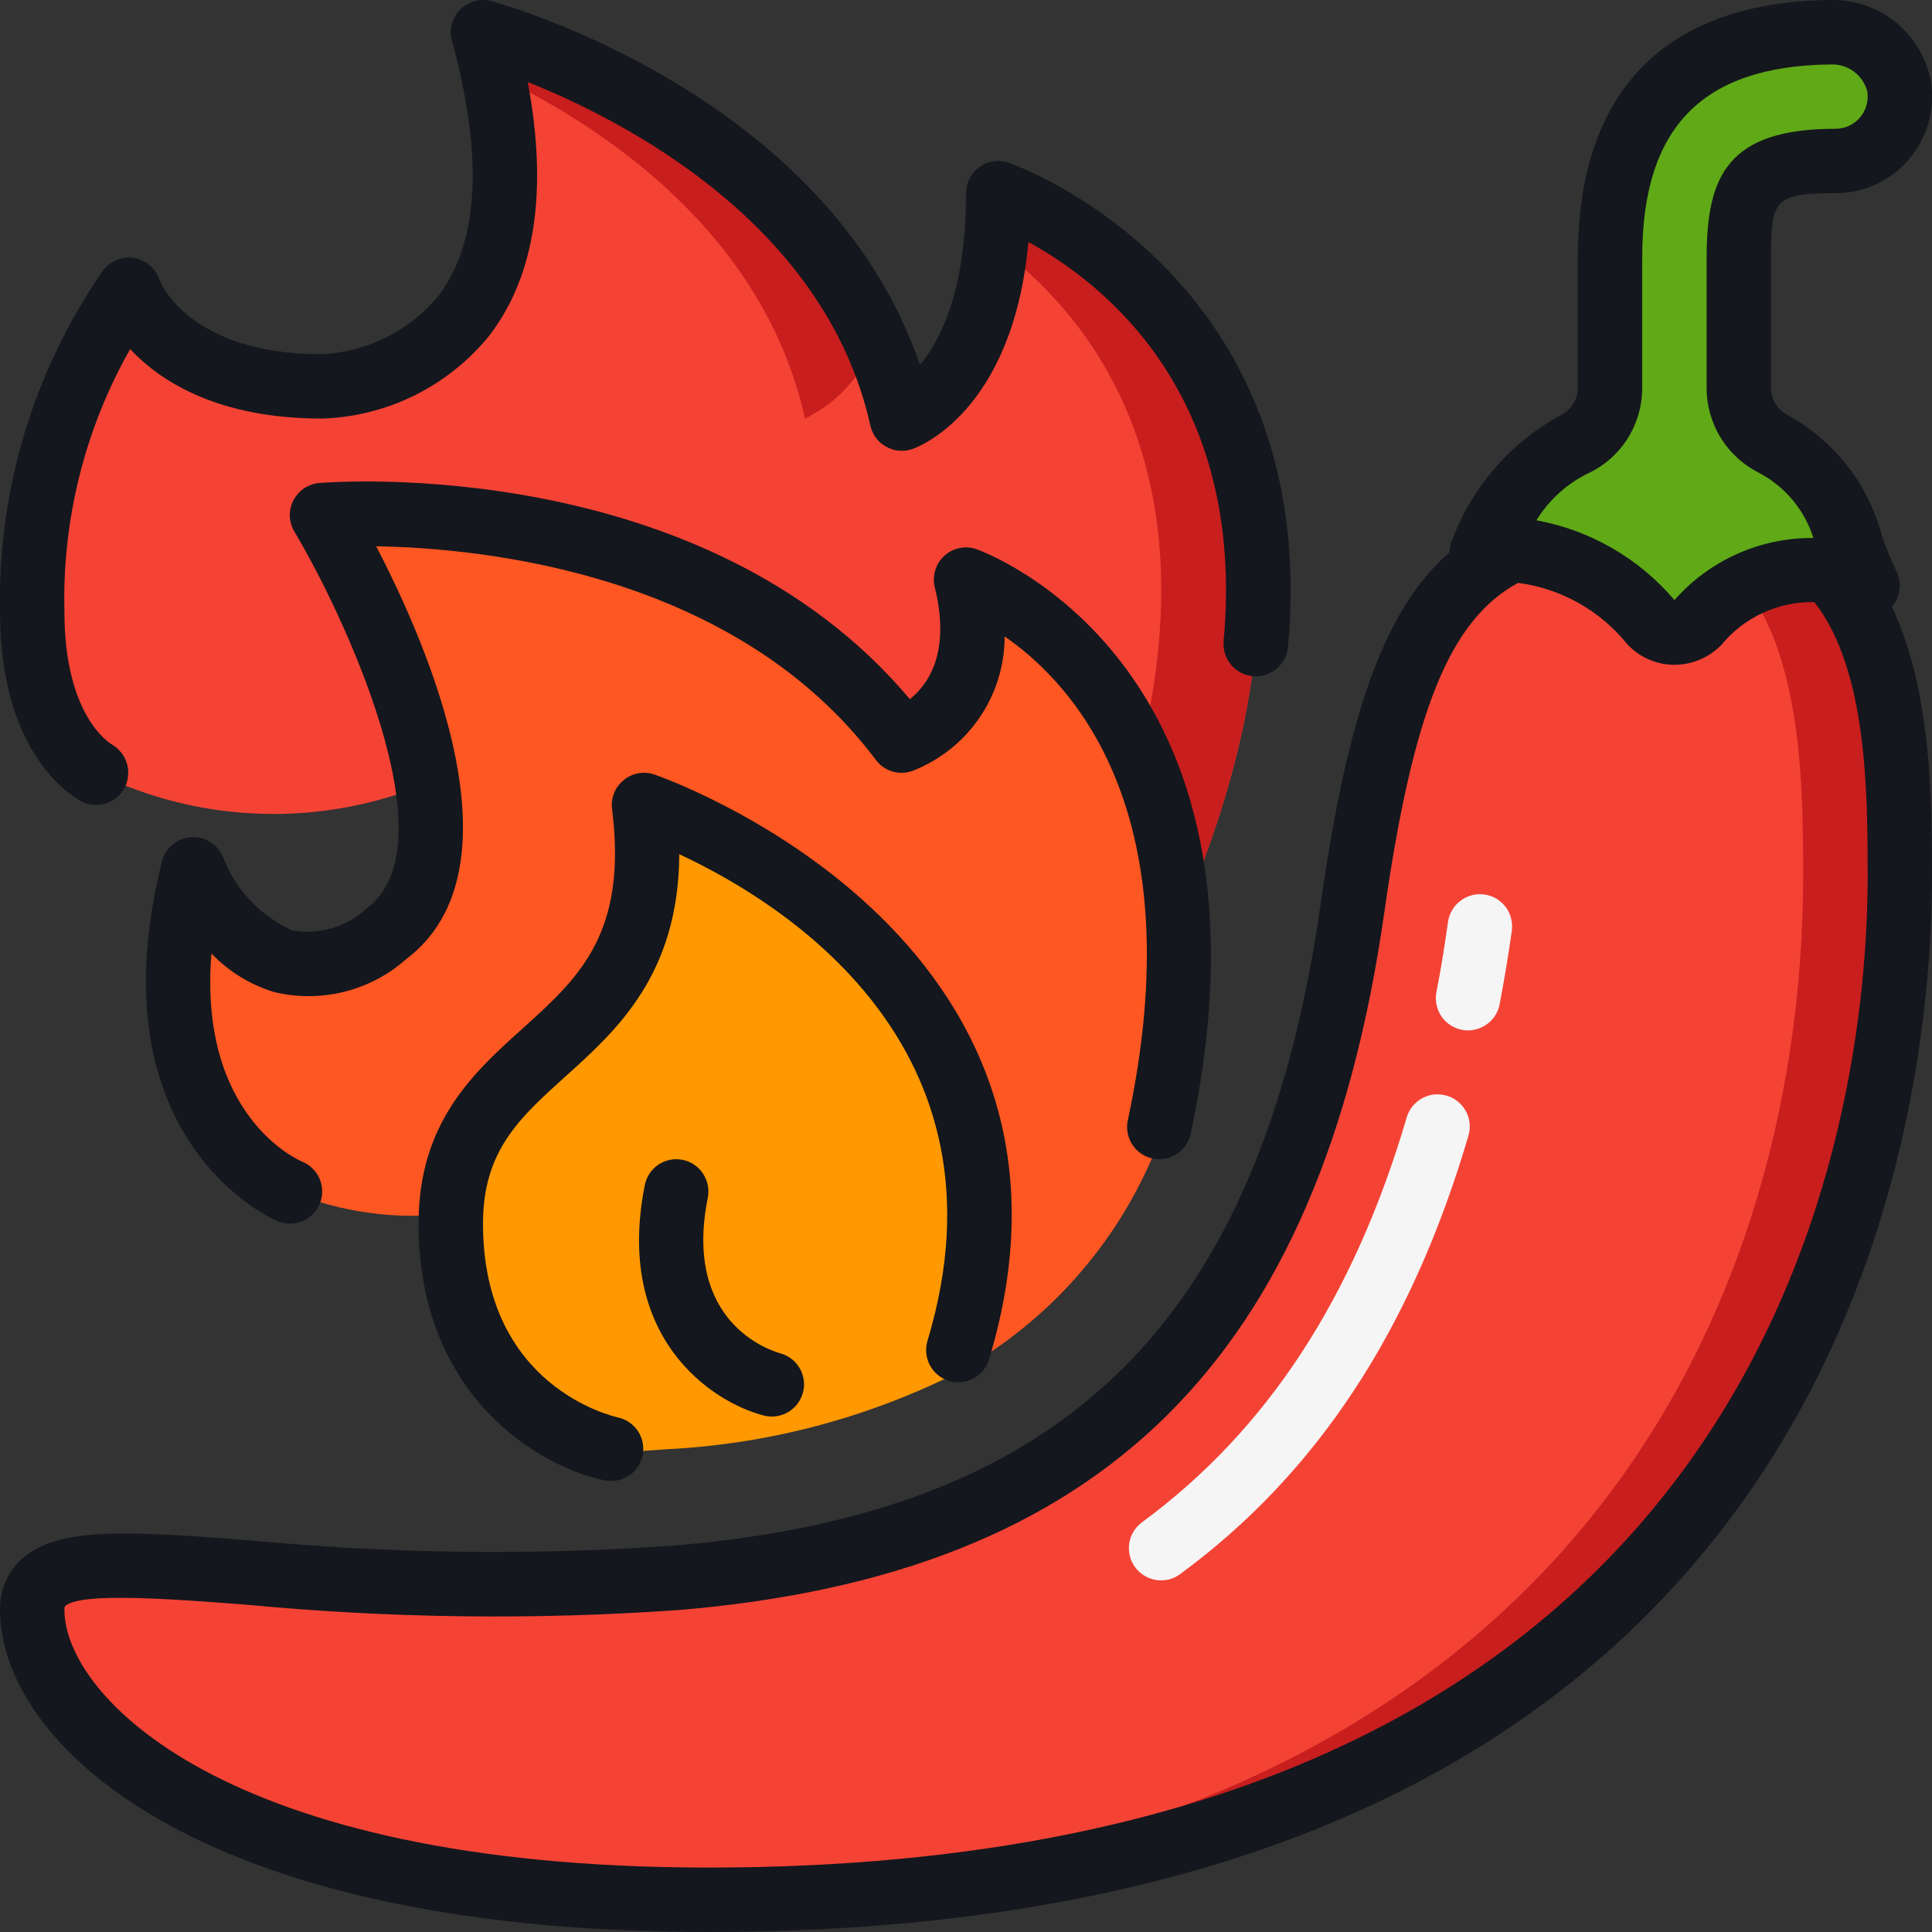 <svg width="20" height="20" viewBox="0 0 20 20" fill="none" xmlns="http://www.w3.org/2000/svg">
<rect x="0" y="0" width="20" height="20" fill="#333333" stroke="none"/>
<g clip-path="url(#clip0_393_12057)">
<path d="M19.667 9.067C19.667 13.733 17 19.667 7.333 19.667C2 19.667 0.333 17.667 0.333 16.667C0.333 15.667 3 16.667 7 16.333C11.04 15.997 13.334 14.067 14 9.4C14.327 7.107 14.77 6.113 15.637 5.697C15.917 5.712 16.191 5.786 16.441 5.914C16.691 6.042 16.911 6.221 17.087 6.44C17.119 6.474 17.157 6.501 17.2 6.519C17.242 6.538 17.288 6.548 17.334 6.548C17.381 6.548 17.427 6.539 17.47 6.521C17.512 6.503 17.551 6.477 17.584 6.443C17.747 6.243 17.962 6.09 18.204 5.999C18.446 5.908 18.708 5.883 18.963 5.927H18.967C19.667 6.693 19.667 8.127 19.667 9.067Z" fill="#F44335"/>
<path d="M18.966 5.927H18.963C18.658 5.868 18.343 5.919 18.072 6.071C18.659 6.862 18.666 8.18 18.666 9.067C18.666 13.661 16.076 19.48 6.77 19.658C6.953 19.663 7.14 19.667 7.333 19.667C17 19.667 19.666 13.733 19.666 9.067C19.666 8.127 19.666 6.693 18.966 5.927Z" fill="#C81E1E"/>
<path d="M18 2.667V4.007C17.997 4.253 18.134 4.481 18.354 4.593C19.02 4.917 19.09 5.58 19.334 6.067C19.22 5.999 19.096 5.951 18.967 5.927H18.963C18.708 5.883 18.446 5.908 18.204 5.999C17.962 6.09 17.747 6.243 17.584 6.443C17.551 6.477 17.512 6.503 17.47 6.521C17.427 6.539 17.381 6.548 17.334 6.548C17.288 6.548 17.242 6.538 17.2 6.519C17.157 6.501 17.119 6.474 17.087 6.44C16.911 6.221 16.691 6.042 16.441 5.914C16.191 5.786 15.917 5.712 15.637 5.697C15.534 5.694 15.432 5.707 15.334 5.733C15.511 5.248 15.857 4.843 16.31 4.593C16.419 4.538 16.511 4.453 16.574 4.348C16.637 4.243 16.669 4.122 16.667 4V2.667C16.667 1.137 17.433 0.35 18.95 0.333C19.116 0.327 19.279 0.38 19.409 0.484C19.54 0.587 19.628 0.733 19.66 0.897C19.675 0.992 19.669 1.089 19.642 1.182C19.616 1.274 19.57 1.36 19.507 1.433C19.444 1.506 19.366 1.565 19.279 1.605C19.192 1.646 19.096 1.667 19 1.667C18.143 1.667 18 1.917 18 2.667Z" fill="#60A917"/>
<path d="M9.83 14.25C8.911 14.697 7.911 14.954 6.89 15.003C6.756 15.013 6.623 15.023 6.49 15.03L6.333 15C6.333 15 4.667 14.667 4.667 12.667C4.667 12.63 4.667 12.597 4.67 12.563C4.75 10.677 6.993 10.953 6.667 8.333C6.667 8.333 11.367 9.9 9.83 14.25Z" fill="#FF9801"/>
<path d="M11.924 11.993C11.504 12.962 10.765 13.758 9.83 14.25C11.367 9.9 6.667 8.333 6.667 8.333C6.994 10.953 4.75 10.677 4.67 12.563H4.667C4.101 12.63 3.527 12.551 3 12.333C3 12.333 1.334 11.667 2 9C2 9 2.667 10.667 4 9.667C4.44 9.337 4.517 8.75 4.424 8.11C4.213 7.132 3.845 6.194 3.334 5.333C3.334 5.333 7.334 5 9.334 7.667C9.334 7.667 10.334 7.333 10 6C10 6 12.034 6.677 12.194 9.517C12.227 10.351 12.136 11.186 11.924 11.993Z" fill="#FF5722"/>
<path d="M12.217 9.517H12.193C12.034 6.677 10 6 10 6C10.334 7.333 9.333 7.667 9.333 7.667C7.333 5 3.333 5.333 3.333 5.333C3.845 6.194 4.213 7.132 4.423 8.11H4.42C3.875 8.336 3.288 8.443 2.698 8.424C2.108 8.405 1.53 8.261 1 8C1 8 0.333 7.667 0.333 6.333C0.307 5.145 0.657 3.978 1.333 3C1.333 3 1.667 4 3.333 4C3.333 4 6 4 5 0.333C5 0.333 8.667 1.333 9.333 4.333C9.333 4.333 10.334 4 10.334 2C10.334 2 14.81 3.493 12.217 9.517Z" fill="#F44335"/>
<path d="M8.333 4.333C8.674 4.168 8.935 3.875 9.061 3.518C7.991 1.15 5 0.333 5 0.333C5.041 0.484 5.074 0.626 5.103 0.764C6.24 1.305 7.905 2.406 8.333 4.333ZM10.333 2C10.333 2.18 10.323 2.36 10.304 2.539C11.28 3.262 12.537 4.82 11.799 7.81C12.034 8.35 12.168 8.928 12.193 9.517H12.217C14.81 3.493 10.333 2 10.333 2Z" fill="#C81E1E"/>
<path d="M19.634 5.918C19.578 5.802 19.529 5.683 19.486 5.561C19.417 5.294 19.295 5.043 19.125 4.825C18.956 4.607 18.743 4.427 18.501 4.294C18.449 4.267 18.406 4.225 18.377 4.175C18.347 4.124 18.332 4.066 18.334 4.007V2.667C18.334 2.076 18.359 2 19.001 2C19.145 2 19.288 1.969 19.419 1.909C19.55 1.849 19.666 1.761 19.76 1.651C19.854 1.542 19.923 1.413 19.963 1.275C20.002 1.136 20.012 0.99 19.99 0.848C19.946 0.605 19.816 0.386 19.625 0.23C19.433 0.075 19.192 -0.007 18.945 5.35361e-05C17.237 0.02 16.334 0.942 16.334 2.667V4C16.336 4.059 16.322 4.117 16.293 4.168C16.264 4.219 16.222 4.262 16.171 4.29C15.648 4.57 15.244 5.03 15.035 5.585C15.016 5.626 15.005 5.672 15.005 5.718C14.334 6.303 13.952 7.379 13.672 9.354C13.053 13.673 11.05 15.661 6.973 16C5.518 16.103 4.058 16.085 2.606 15.947C1.353 15.852 0.596 15.795 0.22 16.144C0.148 16.21 0.091 16.291 0.054 16.382C0.016 16.472 -0.002 16.569 0 16.667C0 18.007 1.953 20 7.334 20C19.087 20 20 11.633 20 9.067C20 8.267 19.993 7.141 19.584 6.28C19.627 6.232 19.655 6.171 19.663 6.107C19.672 6.042 19.662 5.977 19.634 5.918ZM16.453 4.894C16.62 4.813 16.76 4.685 16.857 4.527C16.953 4.368 17.003 4.186 17 4V2.667C17 1.317 17.621 0.682 18.953 0.667C19.128 0.66 19.285 0.776 19.33 0.946C19.337 0.994 19.335 1.043 19.322 1.089C19.309 1.136 19.286 1.179 19.255 1.216C19.223 1.253 19.184 1.282 19.14 1.303C19.096 1.323 19.049 1.333 19 1.333C17.885 1.333 17.667 1.822 17.667 2.667V4.007C17.665 4.191 17.715 4.372 17.811 4.529C17.907 4.686 18.045 4.812 18.209 4.895C18.478 5.036 18.681 5.279 18.772 5.569C18.5 5.567 18.231 5.623 17.983 5.734C17.735 5.845 17.513 6.008 17.334 6.212C16.967 5.78 16.462 5.488 15.905 5.386C16.036 5.173 16.226 5.002 16.452 4.894H16.453ZM7.334 19.333C2.297 19.333 0.667 17.537 0.667 16.667C0.667 16.655 0.668 16.644 0.67 16.633C0.797 16.478 1.77 16.552 2.554 16.612C4.041 16.753 5.538 16.772 7.028 16.667C11.417 16.3 13.669 14.075 14.33 9.448C14.628 7.359 15.008 6.418 15.715 6.034C16.159 6.092 16.563 6.319 16.844 6.667C16.968 6.802 17.143 6.88 17.326 6.882H17.334C17.424 6.882 17.514 6.864 17.597 6.828C17.681 6.793 17.756 6.741 17.82 6.676C17.936 6.534 18.083 6.421 18.25 6.344C18.416 6.267 18.599 6.229 18.782 6.233C19.329 6.928 19.334 8.206 19.334 9.067C19.334 11.475 18.467 19.333 7.334 19.333Z" fill="#14171D"/>
<path d="M9.823 14.295C9.865 14.308 9.909 14.312 9.953 14.308C9.997 14.303 10.039 14.29 10.078 14.27C10.116 14.249 10.15 14.221 10.178 14.187C10.206 14.153 10.226 14.114 10.239 14.072C11.567 9.671 6.82 8.033 6.772 8.017C6.719 7.999 6.662 7.995 6.606 8.005C6.551 8.016 6.499 8.04 6.456 8.076C6.412 8.111 6.378 8.157 6.357 8.21C6.336 8.262 6.329 8.319 6.336 8.375C6.497 9.667 5.993 10.121 5.409 10.648C4.904 11.102 4.333 11.617 4.333 12.667C4.333 14.467 5.6 15.193 6.267 15.327C6.352 15.342 6.441 15.323 6.513 15.274C6.585 15.226 6.635 15.15 6.652 15.065C6.67 14.98 6.653 14.891 6.606 14.818C6.559 14.745 6.485 14.693 6.4 14.674C6.343 14.661 5 14.357 5 12.667C5 11.913 5.377 11.573 5.854 11.143C6.383 10.667 7.025 10.089 7.032 8.843C8.099 9.339 10.521 10.831 9.601 13.881C9.576 13.965 9.585 14.056 9.627 14.134C9.668 14.211 9.739 14.269 9.823 14.295Z" fill="#14171D"/>
<path d="M7.067 12.007C6.98 11.989 6.89 12.007 6.816 12.056C6.743 12.105 6.692 12.181 6.675 12.268C6.362 13.835 7.353 14.515 7.92 14.657C8.005 14.675 8.093 14.659 8.166 14.614C8.239 14.568 8.292 14.496 8.313 14.412C8.335 14.329 8.322 14.24 8.279 14.165C8.236 14.09 8.166 14.035 8.083 14.011C7.979 13.983 7.067 13.698 7.327 12.399C7.344 12.312 7.326 12.222 7.277 12.149C7.229 12.075 7.153 12.024 7.067 12.007Z" fill="#14171D"/>
<path d="M11.931 11.993C11.973 12.002 12.018 12.002 12.06 11.995C12.104 11.987 12.145 11.97 12.181 11.946C12.218 11.923 12.25 11.892 12.275 11.856C12.3 11.82 12.317 11.779 12.326 11.736C13.377 6.835 10.139 5.695 10.105 5.684C10.049 5.665 9.988 5.661 9.93 5.674C9.871 5.687 9.817 5.715 9.774 5.755C9.73 5.796 9.698 5.848 9.681 5.905C9.664 5.962 9.662 6.023 9.677 6.081C9.843 6.751 9.61 7.085 9.419 7.238C7.289 4.702 3.471 4.987 3.306 5C3.249 5.005 3.195 5.024 3.148 5.055C3.101 5.087 3.063 5.13 3.037 5.18C3.011 5.231 2.999 5.287 3 5.343C3.002 5.4 3.019 5.455 3.048 5.504C3.526 6.303 4.691 8.733 3.8 9.4C3.698 9.496 3.574 9.567 3.44 9.607C3.305 9.647 3.163 9.655 3.025 9.631C2.696 9.483 2.439 9.212 2.31 8.876C2.284 8.81 2.237 8.755 2.178 8.717C2.118 8.679 2.048 8.662 1.977 8.667C1.907 8.671 1.84 8.698 1.786 8.744C1.732 8.789 1.693 8.85 1.676 8.919C0.948 11.833 2.857 12.635 2.876 12.643C2.917 12.659 2.96 12.668 3.004 12.668C3.048 12.667 3.091 12.658 3.131 12.641C3.172 12.624 3.208 12.6 3.239 12.568C3.27 12.537 3.294 12.5 3.311 12.46C3.327 12.419 3.336 12.376 3.335 12.332C3.335 12.288 3.326 12.245 3.309 12.204C3.292 12.164 3.267 12.127 3.236 12.097C3.205 12.066 3.168 12.041 3.127 12.025C3.078 12.004 2.053 11.548 2.189 9.871C2.369 10.059 2.595 10.197 2.843 10.271C3.08 10.327 3.327 10.326 3.563 10.267C3.799 10.208 4.017 10.094 4.2 9.933C5.437 9.006 4.438 6.7 3.894 5.655C5.012 5.674 7.619 5.937 9.067 7.867C9.109 7.923 9.167 7.964 9.234 7.985C9.301 8.006 9.372 8.005 9.439 7.983C9.721 7.875 9.965 7.684 10.136 7.435C10.308 7.186 10.4 6.891 10.4 6.588C11.139 7.1 12.349 8.45 11.675 11.597C11.656 11.683 11.673 11.774 11.721 11.848C11.769 11.922 11.844 11.974 11.931 11.993Z" fill="#14171D"/>
<path d="M0.851 8.3C0.929 8.337 1.018 8.343 1.1 8.316C1.181 8.289 1.25 8.231 1.29 8.155C1.33 8.078 1.338 7.988 1.314 7.904C1.289 7.82 1.232 7.749 1.157 7.706C1.137 7.694 0.667 7.413 0.667 6.333C0.643 5.382 0.878 4.442 1.347 3.614C1.665 3.952 2.261 4.333 3.334 4.333C3.667 4.323 3.995 4.24 4.294 4.092C4.593 3.943 4.857 3.732 5.067 3.472C5.541 2.852 5.674 1.972 5.463 0.849C6.469 1.251 8.546 2.319 9.01 4.406C9.02 4.451 9.04 4.494 9.067 4.532C9.095 4.569 9.13 4.6 9.171 4.623C9.212 4.646 9.257 4.661 9.303 4.665C9.349 4.67 9.396 4.664 9.441 4.65C9.487 4.634 10.484 4.28 10.646 2.506C11.403 2.918 12.902 4.067 12.667 6.636C12.663 6.68 12.668 6.724 12.681 6.766C12.694 6.808 12.715 6.847 12.743 6.881C12.8 6.949 12.882 6.992 12.97 7C13.058 7.008 13.146 6.981 13.214 6.924C13.283 6.867 13.325 6.785 13.334 6.697C13.687 2.812 10.473 1.695 10.44 1.684C10.39 1.667 10.336 1.662 10.284 1.67C10.232 1.678 10.182 1.698 10.139 1.729C10.096 1.76 10.061 1.8 10.037 1.848C10.013 1.895 10 1.947 10 2C10 3 9.741 3.517 9.523 3.777C8.574 0.993 5.237 0.052 5.088 0.012C5.031 -0.004 4.971 -0.004 4.915 0.011C4.858 0.026 4.806 0.056 4.764 0.098C4.723 0.139 4.693 0.191 4.678 0.248C4.663 0.304 4.663 0.364 4.679 0.421C5.005 1.619 4.959 2.507 4.54 3.062C4.392 3.241 4.208 3.387 4 3.491C3.793 3.595 3.566 3.655 3.334 3.667C1.953 3.667 1.66 2.921 1.65 2.895C1.63 2.835 1.594 2.783 1.546 2.743C1.498 2.703 1.44 2.678 1.378 2.669C1.316 2.661 1.253 2.67 1.196 2.696C1.139 2.722 1.091 2.763 1.056 2.815C0.345 3.848 -0.025 5.079 0 6.333C0 7.829 0.764 8.255 0.851 8.3Z" fill="#14171D"/>
<path d="M15.197 10.667C15.148 10.667 15.099 10.656 15.055 10.635C15.01 10.614 14.971 10.583 14.94 10.546C14.908 10.508 14.886 10.463 14.874 10.415C14.862 10.368 14.86 10.318 14.87 10.27C14.916 10.035 14.955 9.79 14.99 9.542C14.996 9.499 15.011 9.457 15.034 9.42C15.056 9.382 15.085 9.349 15.121 9.323C15.156 9.297 15.195 9.278 15.238 9.267C15.28 9.256 15.325 9.254 15.368 9.26C15.411 9.266 15.453 9.281 15.491 9.303C15.528 9.326 15.561 9.355 15.587 9.39C15.614 9.425 15.633 9.465 15.643 9.508C15.654 9.55 15.656 9.594 15.65 9.638C15.614 9.892 15.572 10.145 15.524 10.397C15.509 10.473 15.469 10.541 15.409 10.59C15.349 10.639 15.274 10.666 15.197 10.667ZM12.021 16.36C11.95 16.36 11.882 16.338 11.825 16.297C11.768 16.256 11.725 16.198 11.703 16.131C11.681 16.064 11.681 15.992 11.702 15.925C11.724 15.858 11.766 15.8 11.823 15.758C13.115 14.807 14.011 13.438 14.561 11.572C14.572 11.53 14.593 11.49 14.62 11.455C14.647 11.421 14.681 11.392 14.72 11.37C14.759 11.349 14.801 11.335 14.845 11.33C14.889 11.326 14.934 11.33 14.976 11.342C15.018 11.355 15.058 11.375 15.092 11.403C15.126 11.431 15.155 11.466 15.176 11.505C15.197 11.544 15.209 11.586 15.213 11.63C15.218 11.674 15.213 11.719 15.2 11.761C14.608 13.771 13.633 15.254 12.218 16.294C12.161 16.337 12.092 16.36 12.021 16.36Z" fill="#F5F5F5"/>
</g>
<defs>
<clipPath id="clip0_393_12057">
<rect width="20" height="20" fill="white"/>
</clipPath>
</defs>
</svg>
